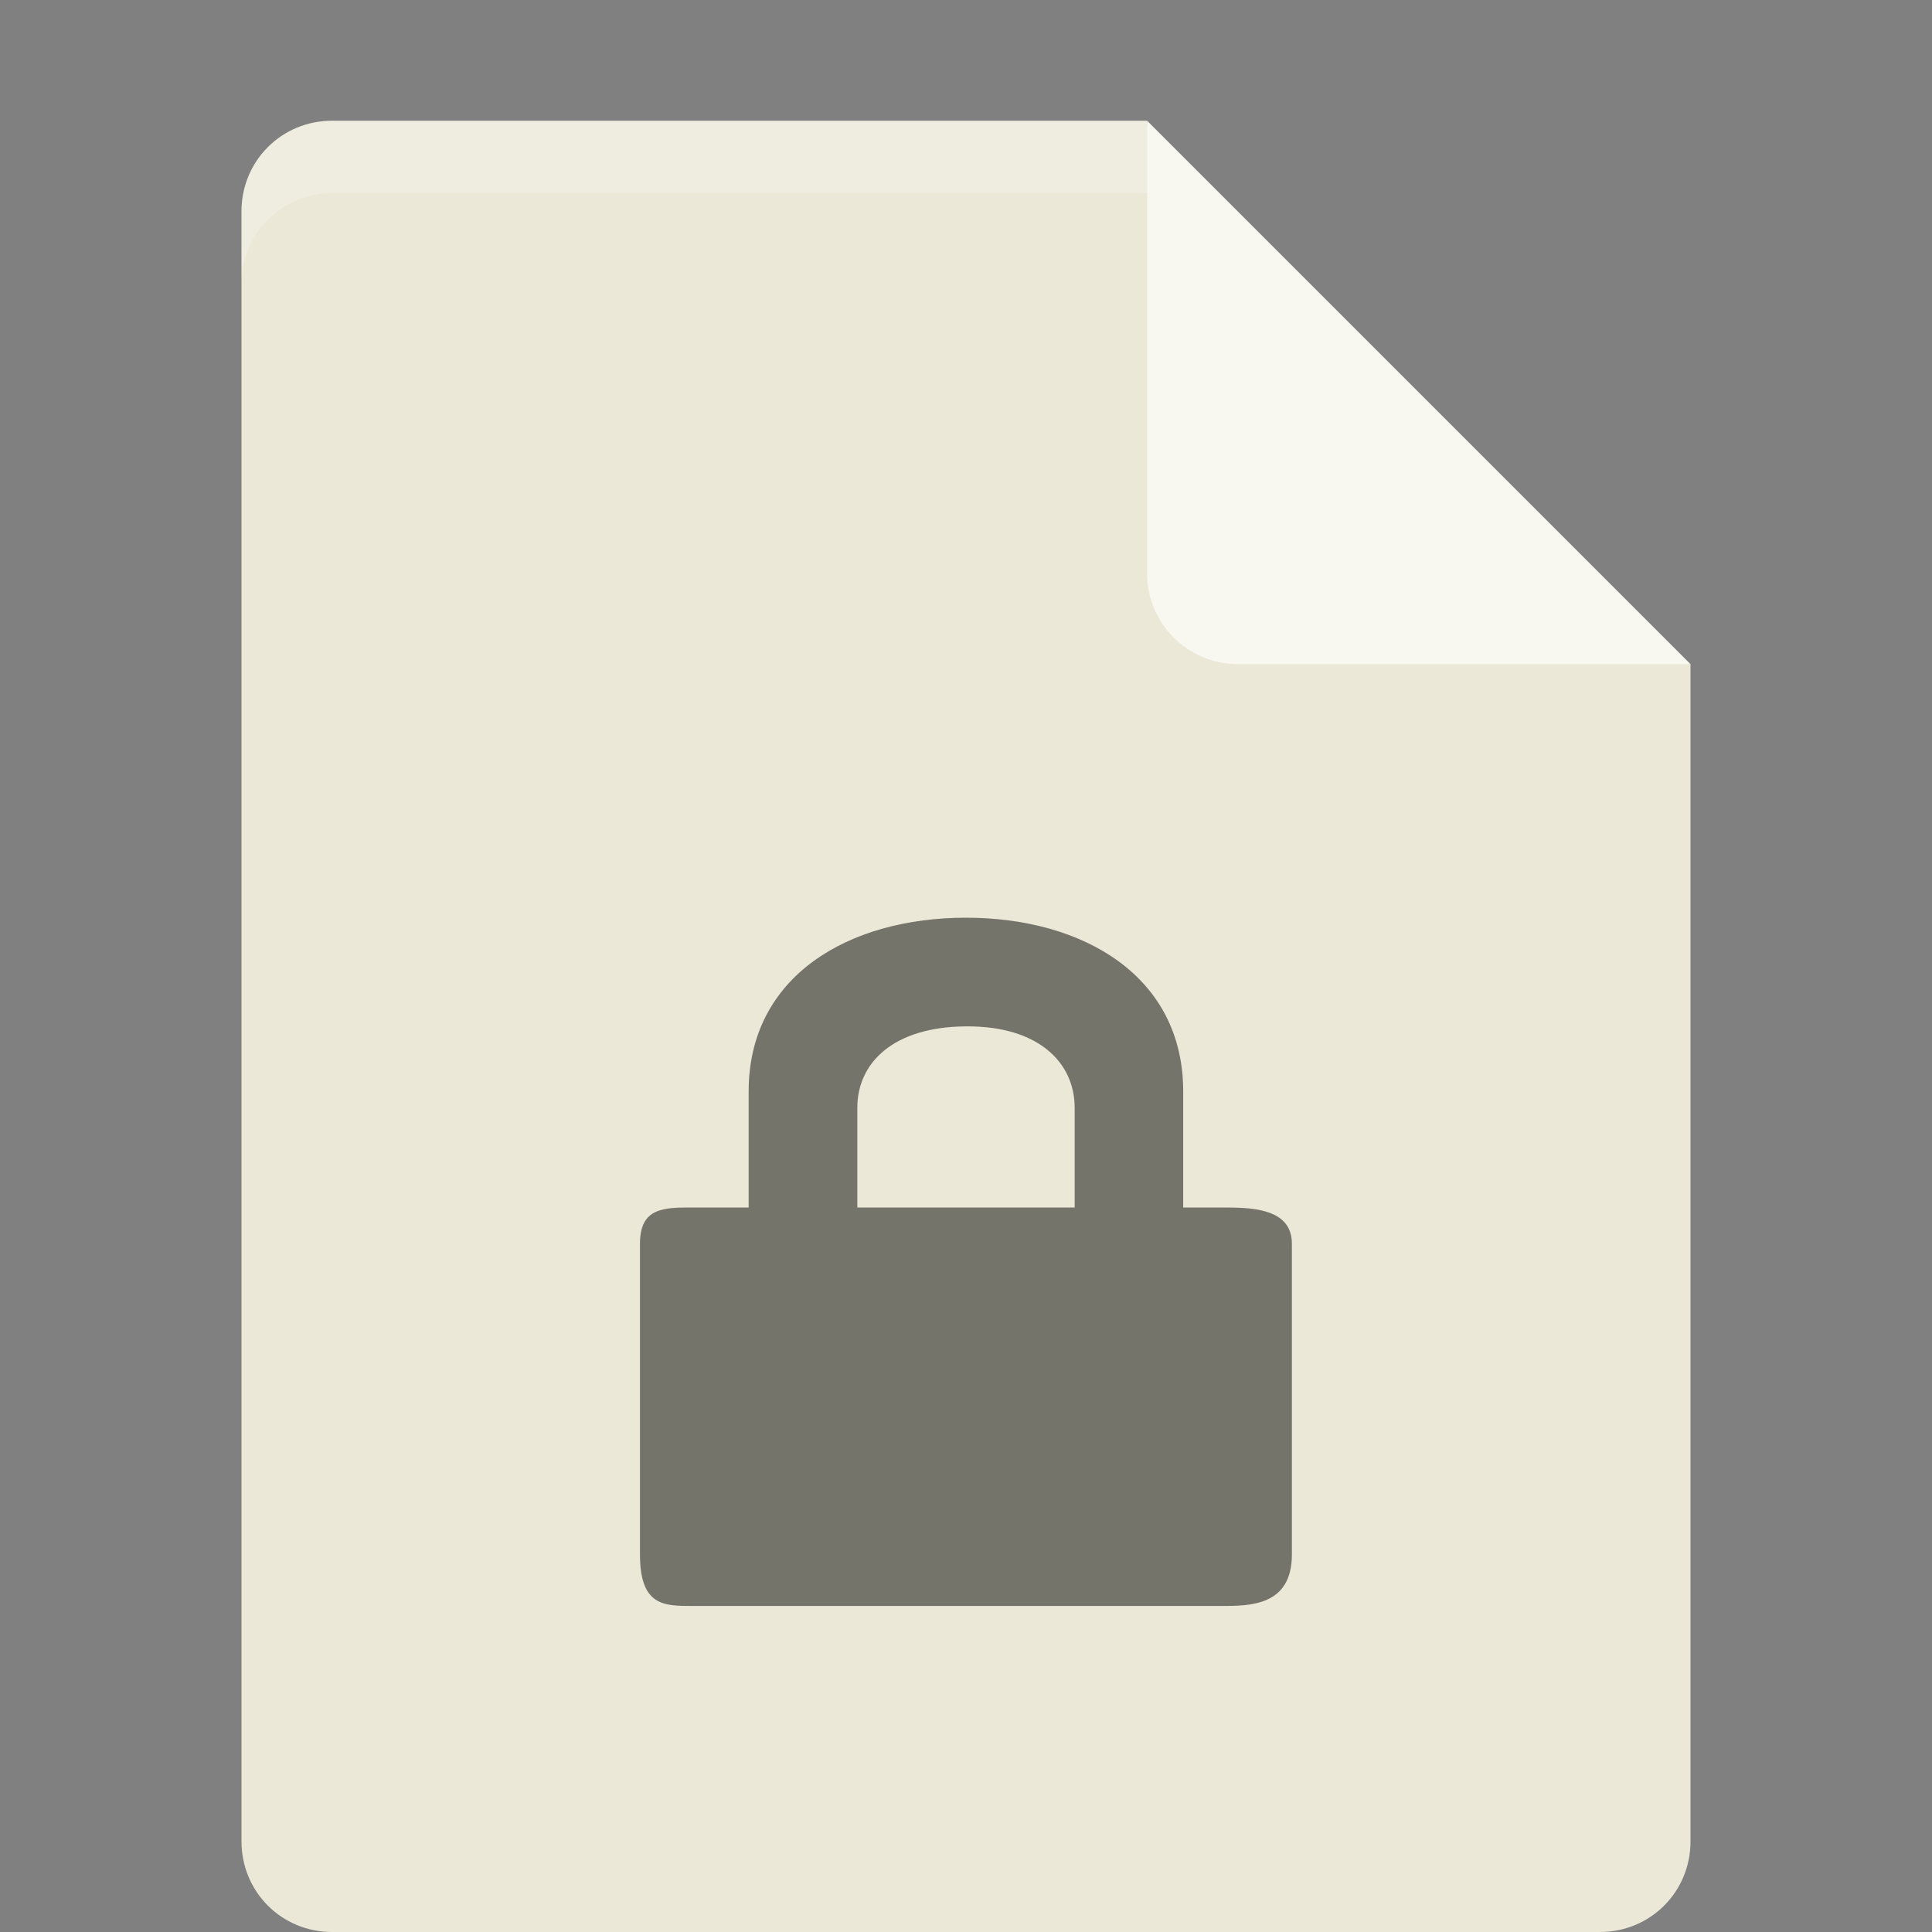<?xml version="1.0" encoding="UTF-8" standalone="no"?>
<svg id="svg2" xmlns:rdf="http://www.w3.org/1999/02/22-rdf-syntax-ns#" xmlns="http://www.w3.org/2000/svg" height="16px" width="16px" version="1.1" xmlns:cc="http://creativecommons.org/ns#" xmlns:dc="http://purl.org/dc/elements/1.1/" viewBox="0 0 16 16">
 <rect x="0" y="0" width="16" height="16" fill="#808080" stroke="none"/>
 <g id="surface1" transform="matrix(1.2,0,0,1.2,-1.6,-1.1)">
  <path id="path5" d="m3.625 1.75c-0.348 0-0.625 0.277-0.625 0.625v11.25c0 0.348 0.277 0.625 0.625 0.625h8.75c0.348 0 0.625-0.277 0.625-0.625v-8.125l-3.438-0.312-0.312-3.438z" fill="#ebe8d7"/>
  <path id="path7" d="m9.25 1.75v3.125c0 0.344 0.281 0.625 0.625 0.625h3.125z" fill="#f8f8f0"/>
  <path id="path9" d="m8 7.25c-0.809 0-1.5 0.402-1.5 1.199v0.801h-0.387c-0.199 0-0.363 0-0.363 0.25v2.144c0 0.356 0.164 0.356 0.363 0.356h3.648c0.199 0 0.488 0 0.488-0.355v-2.145c0-0.25-0.289-0.25-0.488-0.25h-0.262v-0.801c0-0.797-0.691-1.199-1.5-1.199zm0 0.75c0.5-0.004 0.75 0.25 0.75 0.562v0.688h-1.5v-0.688c0-0.312 0.25-0.559 0.75-0.562z" fill-opacity=".502"/>
  <path id="path11" d="m3.625 1.75c-0.348 0-0.625 0.277-0.625 0.625v0.5c0-0.348 0.277-0.625 0.625-0.625h5.625v-0.5z" fill-opacity=".2" fill="#fff"/>
 </g>
</svg>
